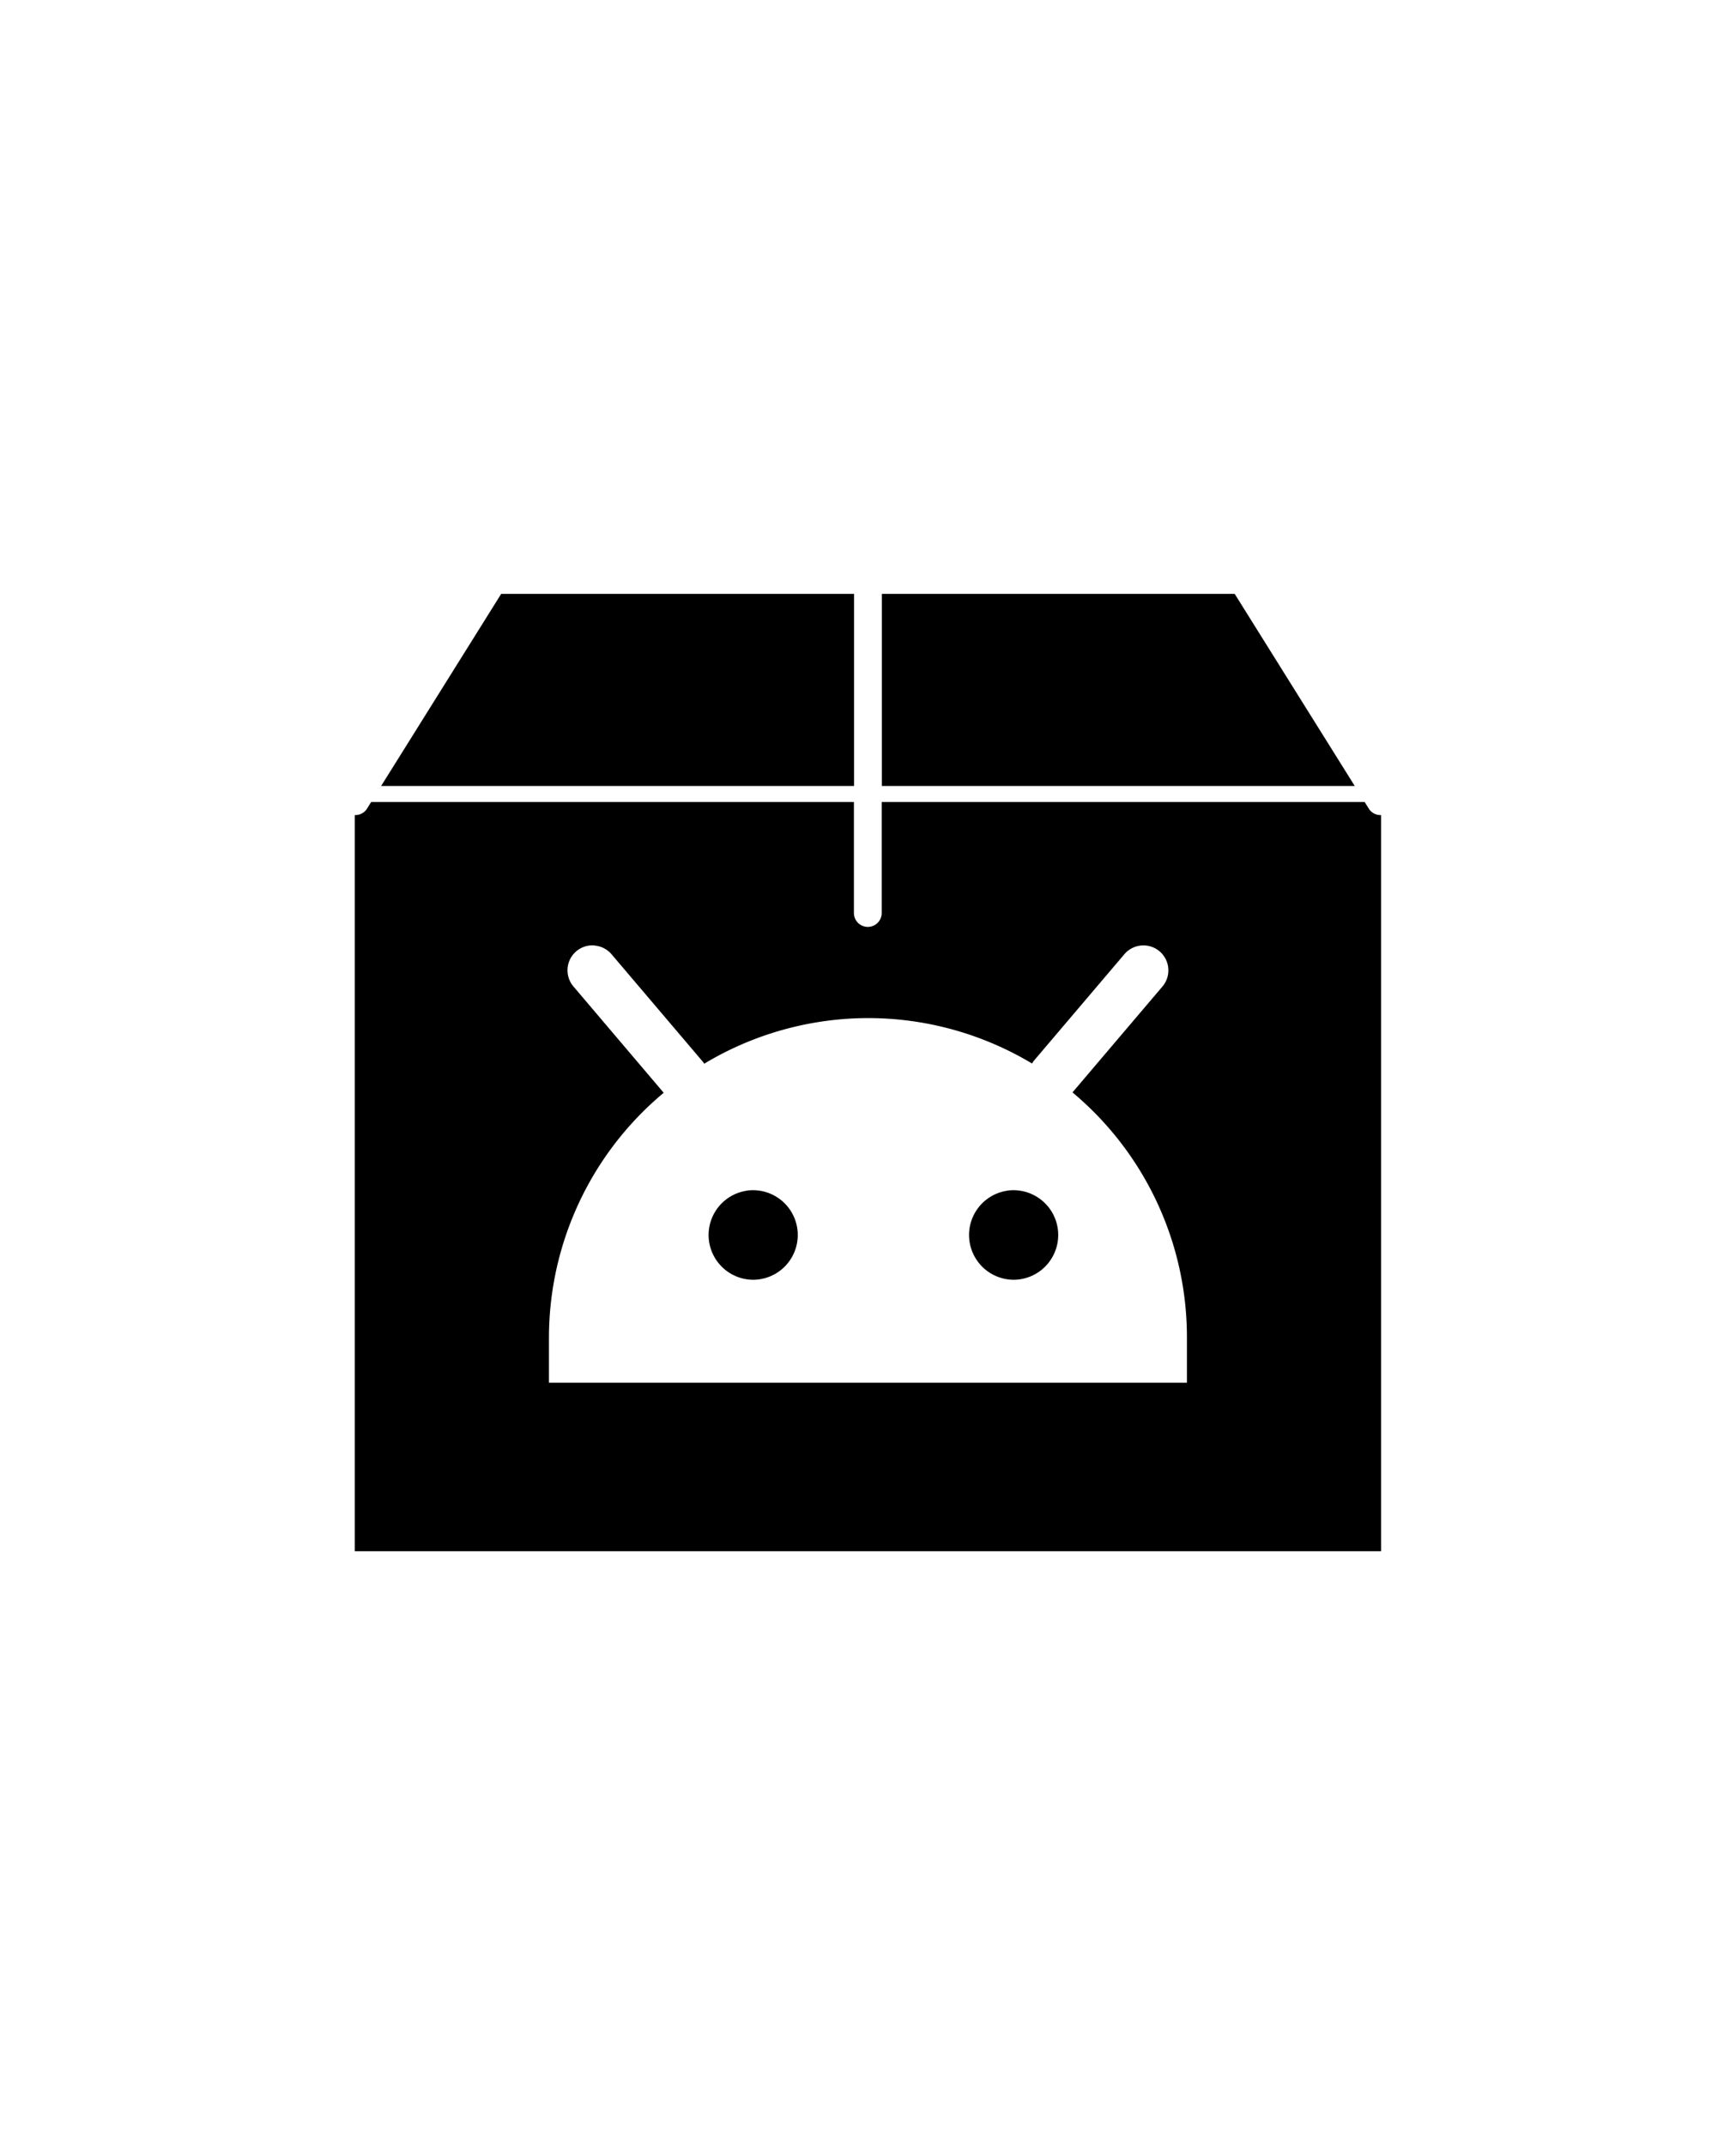 <?xml version="1.0" encoding="UTF-8" standalone="no"?>
<!-- Created with Inkscape (http://www.inkscape.org/) -->

<svg
   width="102"
   height="126"
   viewBox="0 0 26.988 33.338"
   version="1.1"
   id="svg1"
   xmlns="http://www.w3.org/2000/svg"
   xmlns:svg="http://www.w3.org/2000/svg">
  <defs
     id="defs1">
    <linearGradient
       id="swatch90"
       gradientTransform="matrix(0.36,0,0,0.241,-262.83,978.599)">
      <stop
         style="stop-color:#060608;stop-opacity:1;"
         offset="0"
         id="stop90" />
    </linearGradient>
    <linearGradient
       id="swatch40"
       gradientTransform="matrix(0.698,0,0,1.087,-1201.505,4614.514)">
      <stop
         style="stop-color:#b0e3ff;stop-opacity:1;"
         offset="0"
         id="stop40" />
    </linearGradient>
  </defs>
  <g
     id="layer7"
     transform="translate(-74.482)">
    <path
       id="rect1-4"
       class="a"
       d="m 82.273,9.23 -1.866,2.985 h 7.352 V 9.23 Z m 5.918,0 v 2.985 h 7.352 l -1.866,-2.985 z m -7.939,3.234 -0.072,0.115 a 0.216,0.216 0 0 1 -0.183,0.088 v 11.441 h 15.955 v -11.441 a 0.216,0.216 0 0 1 -0.183,-0.088 l -0.072,-0.115 h -7.508 v 1.725 a 0.216,0.216 0 0 1 -0.216,0.216 0.216,0.216 0 0 1 -0.216,-0.216 v -1.725 z m 3.473,2.231 a 0.388,0.388 0 0 1 0.264,0.135 l 1.409,1.658 a 0.388,0.388 0 0 1 0.032,0.043 4.959,4.959 0 0 1 2.546,-0.709 4.959,4.959 0 0 1 2.55,0.706 0.388,0.388 0 0 1 0.027,-0.041 l 1.409,-1.658 a 0.388,0.388 0 0 1 0.264,-0.135 0.388,0.388 0 0 1 0.283,0.091 0.388,0.388 0 0 1 0.044,0.547 l -1.398,1.645 a 4.959,4.959 0 0 1 1.779,3.804 v 0.708 h -9.918 v -0.708 a 4.959,4.959 0 0 1 1.784,-3.798 l -1.403,-1.652 a 0.388,0.388 0 0 1 0.044,-0.547 0.388,0.388 0 0 1 0.283,-0.091 z m 2.364,3.81 a 0.696,0.696 0 0 0 0.099,1.384 0.696,0.696 0 0 0 0.696,-0.696 0.696,0.696 0 0 0 -0.795,-0.689 z m 4.049,0 a 0.696,0.696 0 0 0 0.099,1.384 0.696,0.696 0 0 0 0.696,-0.696 0.696,0.696 0 0 0 -0.795,-0.689 z"
       style="display:inline" />
  </g>
</svg>

